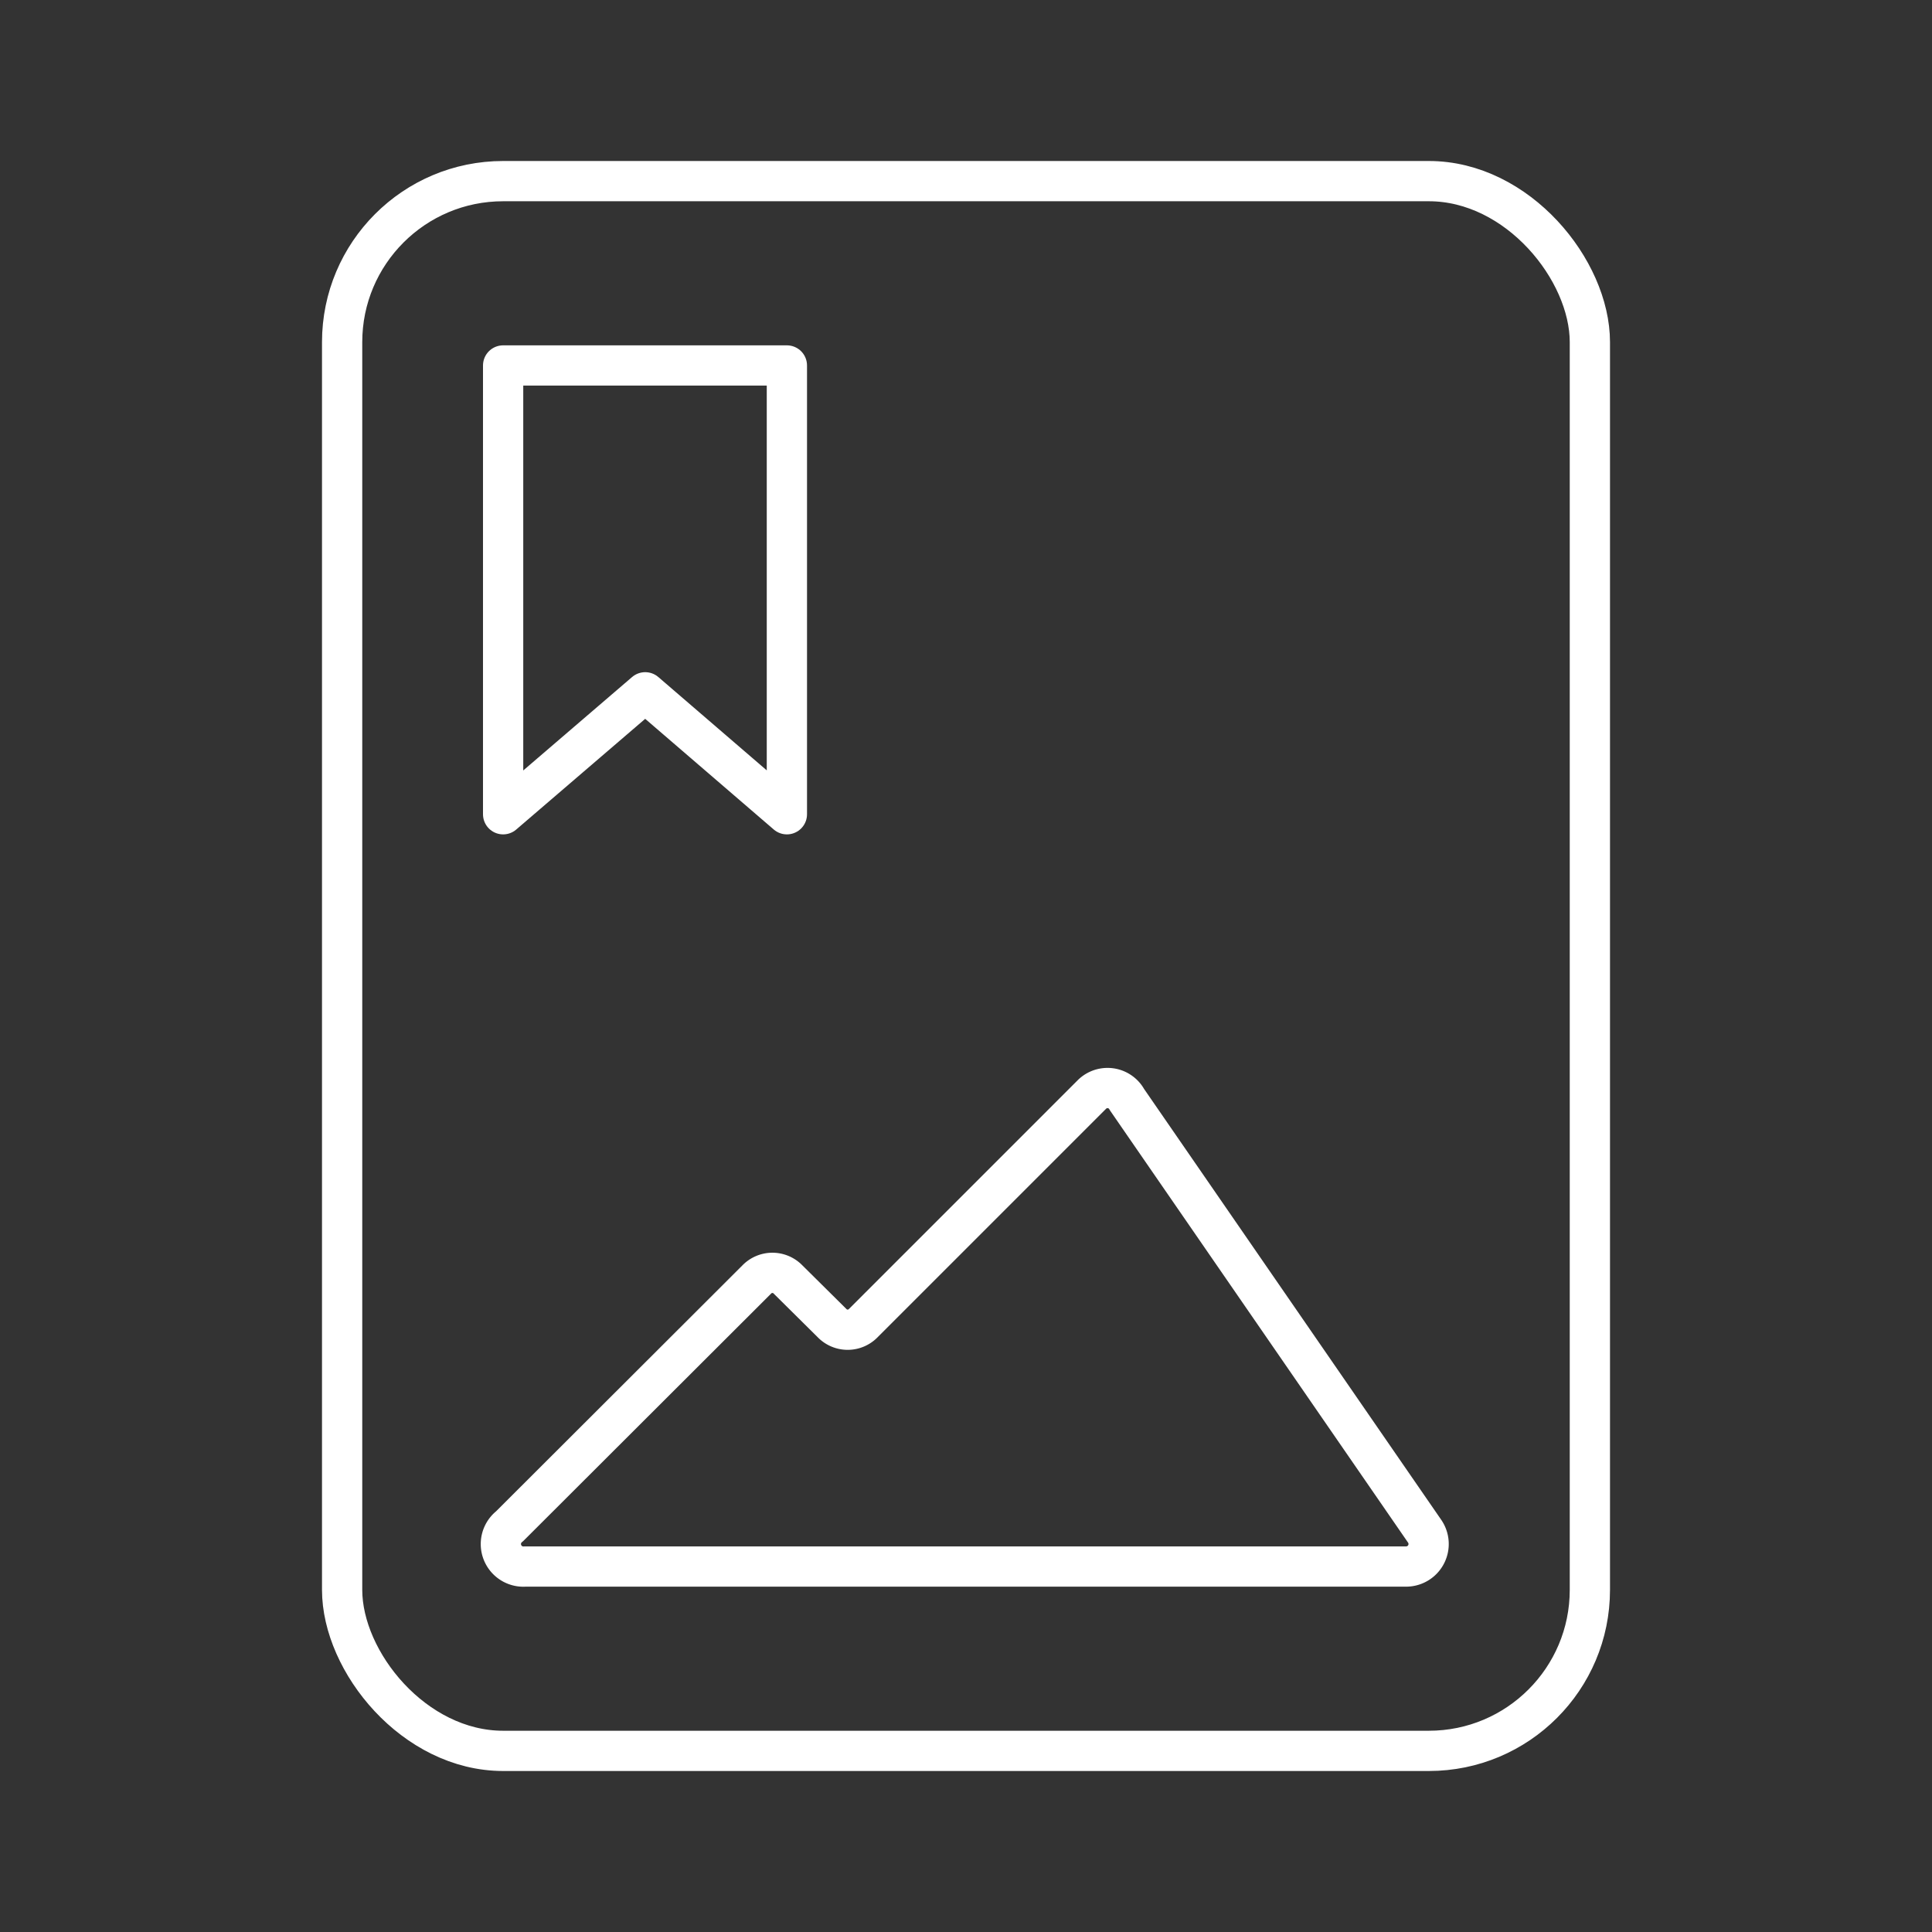 <svg xmlns="http://www.w3.org/2000/svg" viewBox="0 0 48 48"><rect x="0" y="0" width="48" height="48" fill="#333333" stroke="none"/><defs><style>.a{fill:none;stroke:#fff;stroke-linecap:round;stroke-linejoin:round;}</style></defs><rect class="a" x="8.5" y="4.5" width="31" height="39" rx="4" ry="4"/><path class="a" d="M28,27.32,35.4,38.05a.56.56,0,0,1-.45.87H13.05a.56.56,0,0,1-.39-1l6.14-6.13a.54.54,0,0,1,.78,0l1.09,1.08a.54.54,0,0,0,.78,0l5.68-5.68A.55.55,0,0,1,28,27.32Z"/><polygon class="a" points="19.55 9.08 12.5 9.08 12.5 20.23 16.03 17.2 19.55 20.23 19.55 9.08"/></svg>
